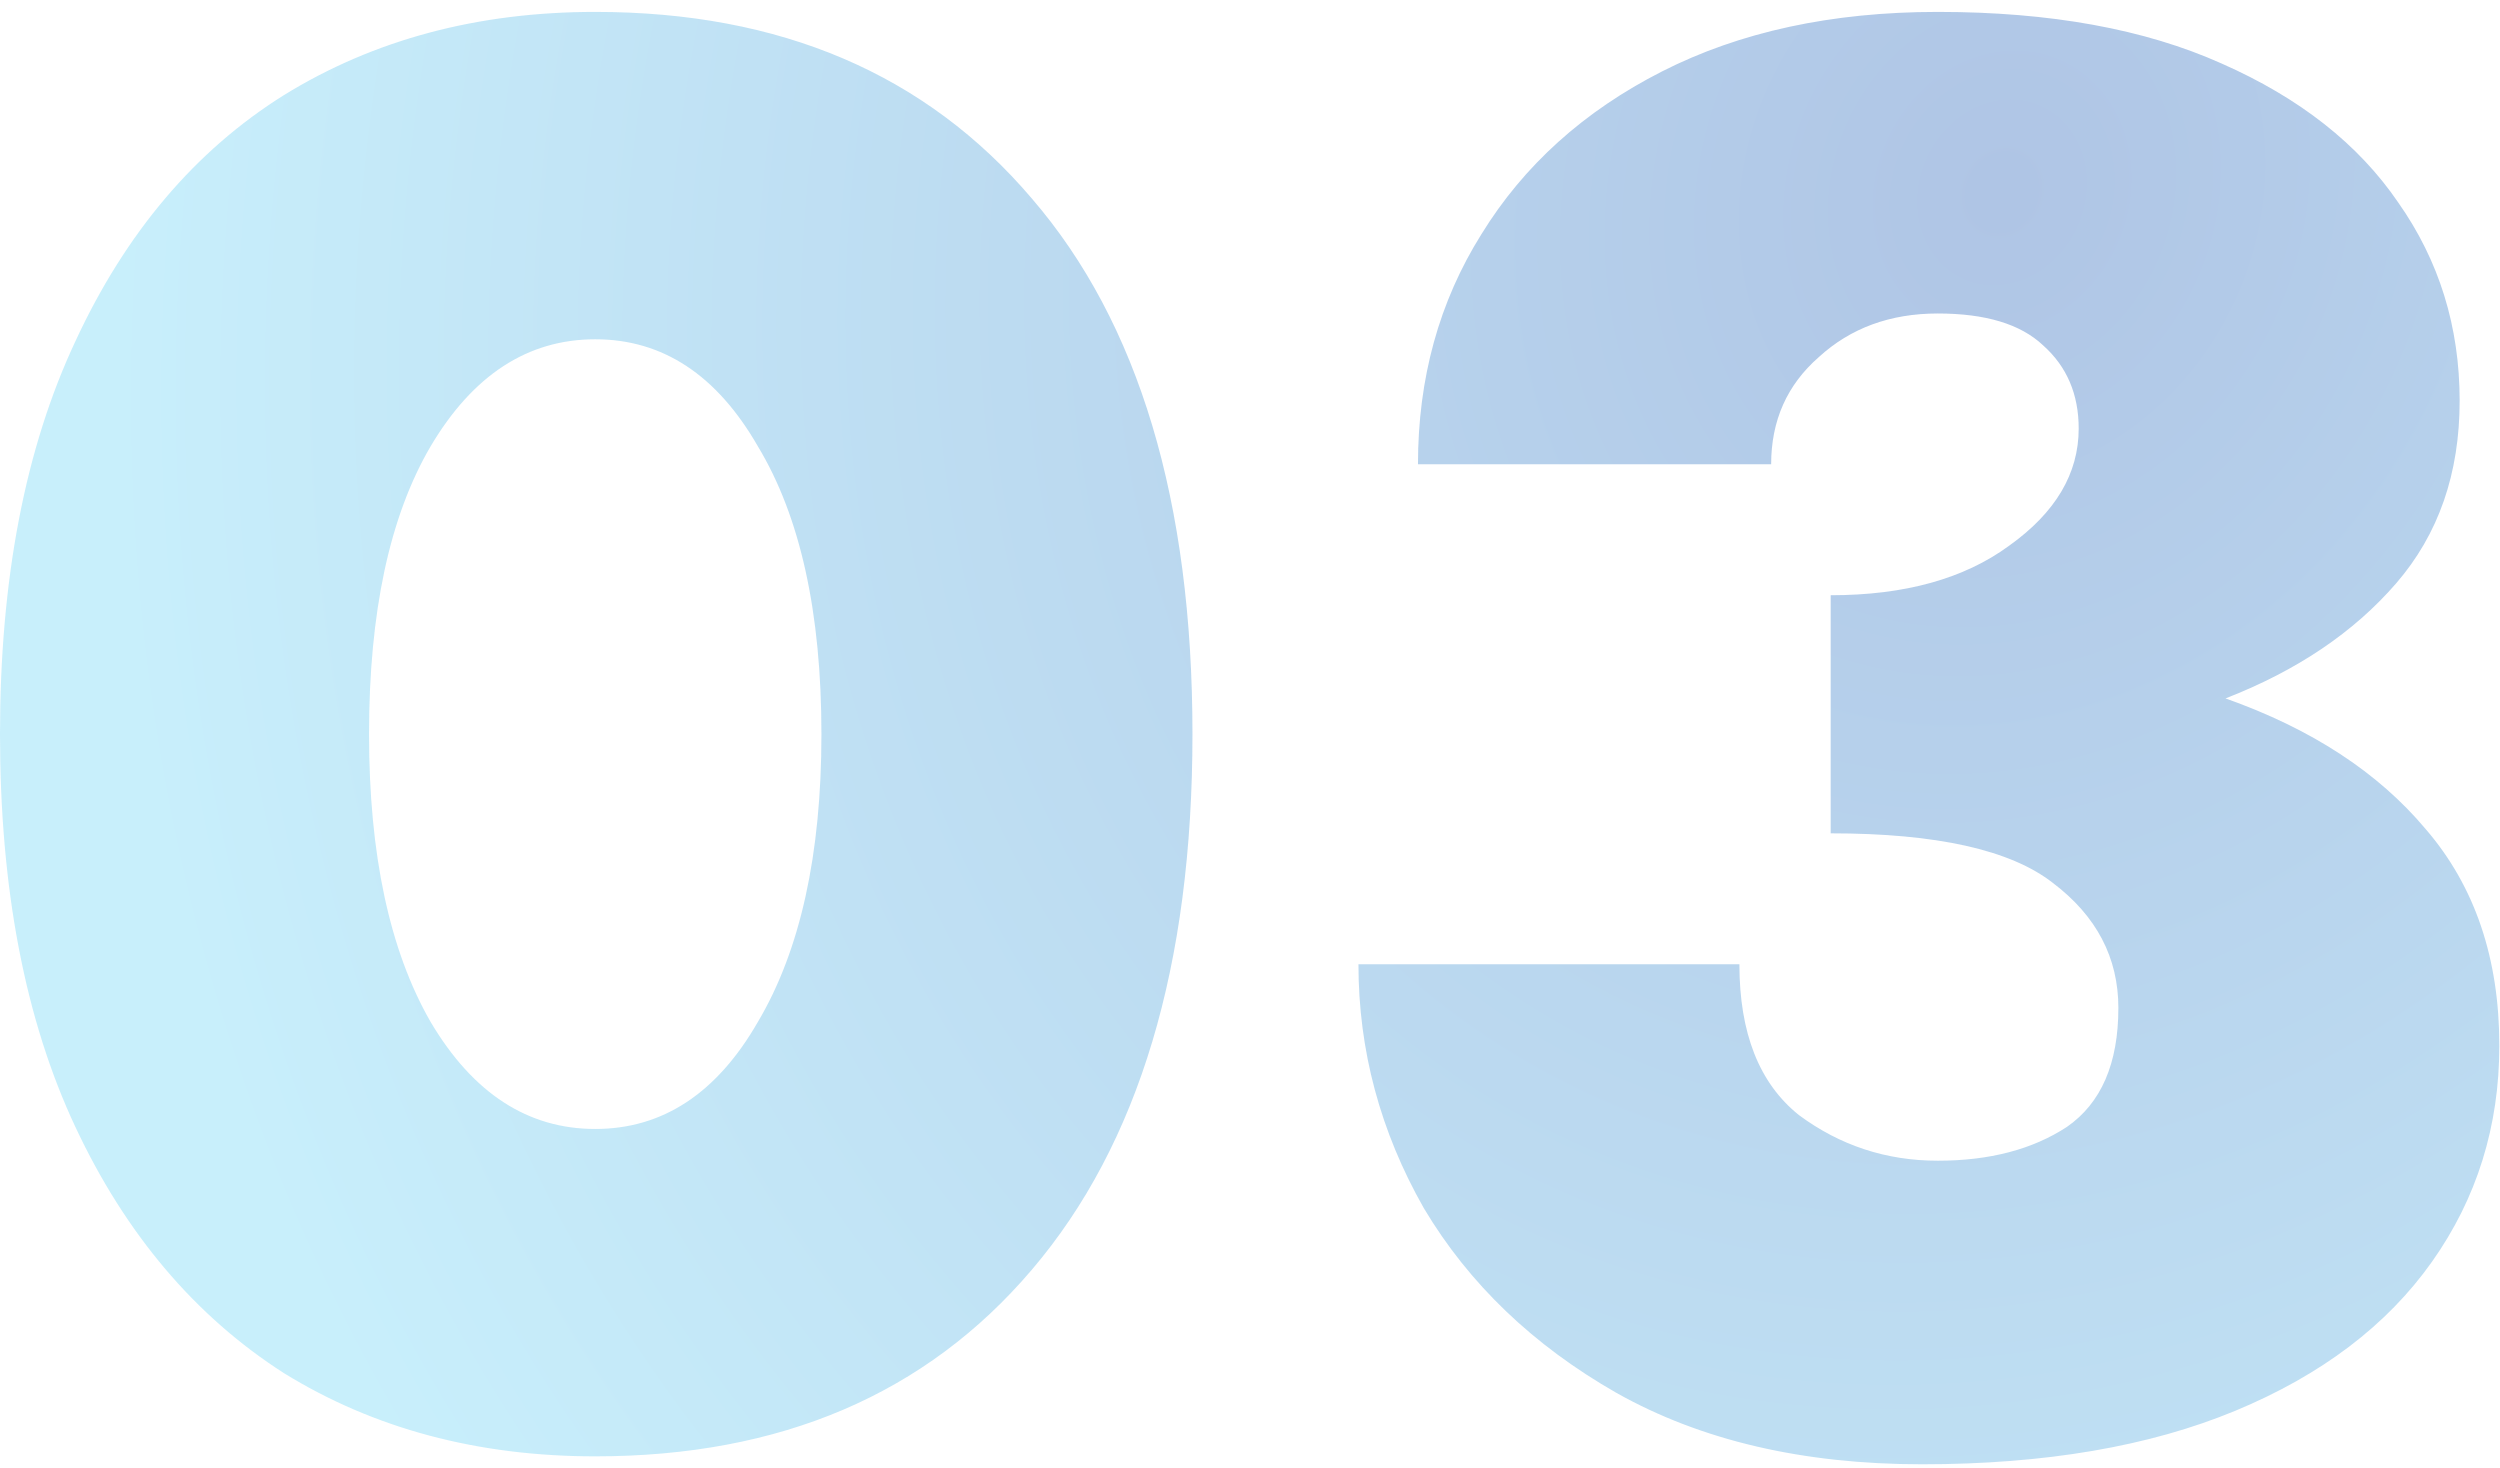 <svg width="126" height="74" viewBox="0 0 126 74" fill="none" xmlns="http://www.w3.org/2000/svg">
<path opacity="0.4" d="M2.83122e-07 37C2.83122e-07 29.2 1.267 22.6 3.8 17.2C6.333 11.733 9.833 7.6 14.3 4.8C18.833 2 24.067 0.6 30 0.6C39.333 0.6 46.667 3.733 52 10C57.4 16.267 60.1 25.267 60.1 37C60.1 48.667 57.4 57.667 52 64C46.667 70.267 39.333 73.4 30 73.4C24.067 73.4 18.833 72 14.3 69.2C9.833 66.333 6.333 62.2 3.8 56.8C1.267 51.4 2.83122e-07 44.8 2.83122e-07 37ZM18.6 37C18.6 43.067 19.633 47.9 21.7 51.5C23.833 55.1 26.6 56.9 30 56.9C33.4 56.9 36.133 55.1 38.2 51.5C40.333 47.9 41.4 43.067 41.4 37C41.4 30.867 40.333 26.033 38.2 22.5C36.133 18.9 33.4 17.1 30 17.1C26.6 17.1 23.833 18.9 21.7 22.5C19.633 26.033 18.6 30.867 18.6 37ZM96.866 73.8C90.866 73.8 85.733 72.6 81.466 70.2C77.266 67.8 74.033 64.7 71.766 60.9C69.566 57.033 68.466 52.933 68.466 48.6H87.666C87.666 52.067 88.666 54.6 90.666 56.2C92.733 57.733 95.066 58.5 97.666 58.5C100.266 58.5 102.433 57.933 104.166 56.8C105.9 55.6 106.766 53.6 106.766 50.8C106.766 48.267 105.666 46.167 103.466 44.5C101.333 42.833 97.6 42 92.266 42V30C96 30 99 29.167 101.266 27.5C103.6 25.833 104.766 23.867 104.766 21.6C104.766 19.867 104.166 18.467 102.966 17.4C101.833 16.333 100.066 15.8 97.666 15.8C95.266 15.8 93.266 16.533 91.666 18C90.066 19.4 89.266 21.2 89.266 23.4H71.466C71.466 19.067 72.533 15.2 74.666 11.8C76.8 8.333 79.833 5.6 83.766 3.6C87.7 1.6 92.333 0.6 97.666 0.6C103.333 0.6 108.1 1.467 111.966 3.2C115.9 4.933 118.866 7.267 120.866 10.2C122.933 13.133 123.966 16.467 123.966 20.2C123.966 23.867 122.9 26.933 120.766 29.4C118.633 31.867 115.766 33.8 112.166 35.2C116.5 36.733 119.866 38.933 122.266 41.8C124.733 44.667 125.966 48.3 125.966 52.7C125.966 56.767 124.833 60.4 122.566 63.6C120.3 66.8 117 69.3 112.666 71.1C108.333 72.9 103.066 73.8 96.866 73.8Z" fill="url(#paint0_radial_172_1363)"/>
<defs>
<radialGradient id="paint0_radial_172_1363" cx="0" cy="0" r="1" gradientUnits="userSpaceOnUse" gradientTransform="translate(100.353 8.711) rotate(110.492) scale(108.131 92.504)">
<stop stop-color="#376DBE"/>
<stop offset="1" stop-color="#76D7F6"/>
</radialGradient>
</defs>
</svg>
